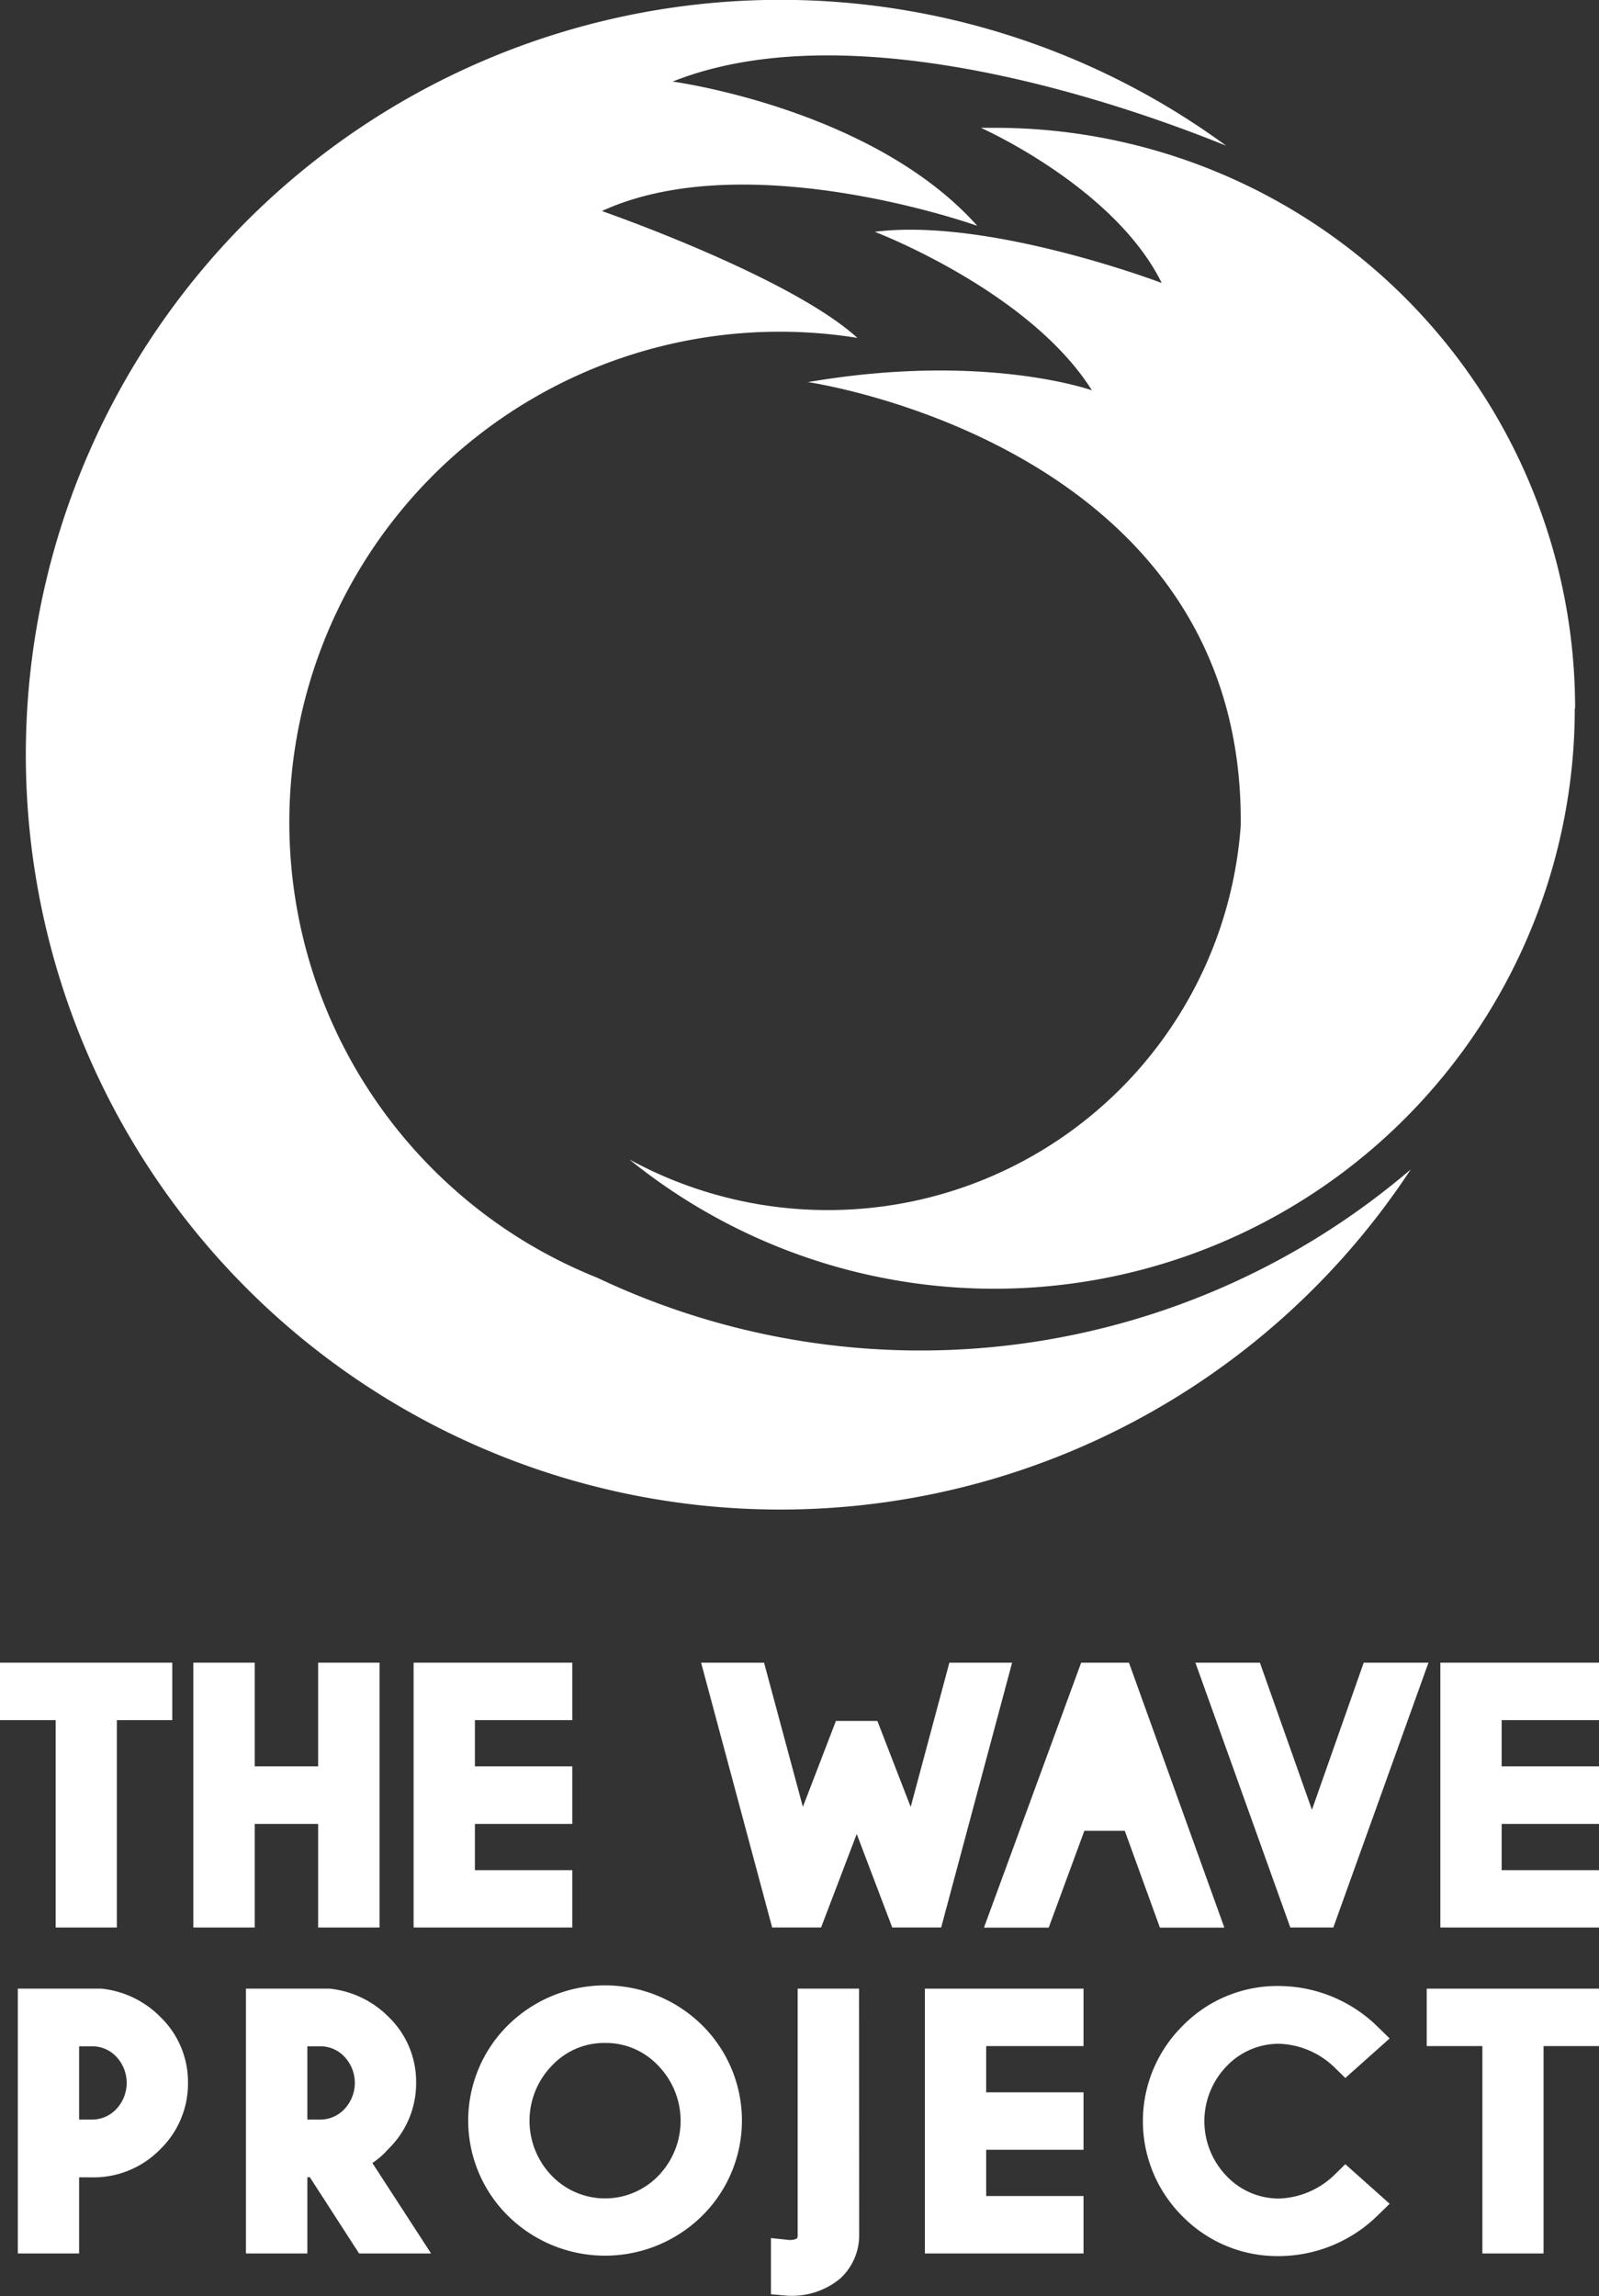 <svg id="Layer_1" data-name="Layer 1" xmlns="http://www.w3.org/2000/svg" viewBox="0 0 152.59 219.02"><rect x="0" y="0" width="152.59" height="219.02" fill="#333333" stroke="none"/><defs><style>.cls-1,.cls-2,.cls-3{fill:#fff;}.cls-1,.cls-2{stroke:#fff;stroke-miterlimit:10;}.cls-2{stroke-width:3.06px;}</style></defs><title>Logo_square_White_2020</title><polygon class="cls-1" points="9.62 162.54 9.62 182.32 6.84 182.32 6.84 162.54 1.53 162.54 1.53 160.12 14.91 160.12 14.91 162.54 9.62 162.54"/><polygon class="cls-2" points="9.62 162.54 9.62 182.32 6.84 182.32 6.84 162.54 1.53 162.54 1.53 160.12 14.91 160.12 14.91 162.54 9.62 162.54"/><polygon class="cls-1" points="22.78 172.44 22.78 182.32 19.98 182.32 19.98 160.12 22.78 160.12 22.78 170.01 31.89 170.01 31.89 160.12 34.69 160.12 34.69 182.32 31.89 182.32 31.89 172.44 22.78 172.44"/><polygon class="cls-2" points="22.78 172.44 22.78 182.32 19.98 182.32 19.98 160.12 22.78 160.12 22.78 170.01 31.89 170.01 31.89 160.12 34.69 160.12 34.69 182.32 31.89 182.32 31.89 172.44 22.78 172.44"/><polygon class="cls-1" points="53.08 160.12 53.08 162.54 43.79 162.54 43.79 170.01 53.08 170.01 53.08 172.44 43.79 172.44 43.79 179.91 53.08 179.91 53.08 182.32 41 182.32 41 160.12 53.08 160.12"/><polygon class="cls-2" points="53.08 160.12 53.08 162.54 43.79 162.54 43.79 170.01 53.08 170.01 53.08 172.44 43.79 172.44 43.79 179.91 53.08 179.91 53.08 182.32 41 182.32 41 160.12 53.08 160.12"/><polygon class="cls-1" points="82.68 165.68 87.17 177.27 91.77 160.12 94.59 160.12 88.64 182.32 86.2 182.32 81.76 170.63 77.3 182.32 74.86 182.32 68.9 160.12 71.74 160.12 76.36 177.27 80.82 165.68 82.68 165.68"/><polygon class="cls-2" points="82.68 165.68 87.17 177.27 91.77 160.12 94.59 160.12 88.64 182.32 86.2 182.32 81.76 170.63 77.3 182.32 74.86 182.32 68.9 160.12 71.74 160.12 76.36 177.27 80.82 165.68 82.68 165.68"/><path class="cls-1" d="M220.73,219.65l8,22.21h-2.9l-3.35-9.23h-6l-3.4,9.23h-2.92l8.15-22.21Zm.91,10.57-2.13-5.89-2.14,5.89Z" transform="translate(-114.07 -59.53)"/><path class="cls-2" d="M220.73,219.65l8,22.21h-2.9l-3.35-9.23h-6l-3.4,9.23h-2.92l8.15-22.21Zm.91,10.57-2.13-5.89-2.14,5.89Z" transform="translate(-114.07 -59.53)"/><polygon class="cls-1" points="131.22 160.12 134.14 160.12 126.16 182.32 124.21 182.32 116.25 160.12 119.15 160.12 125.2 177.22 131.22 160.12"/><polygon class="cls-2" points="131.22 160.12 134.14 160.12 126.16 182.32 124.21 182.32 116.25 160.12 119.15 160.12 125.2 177.22 131.22 160.12"/><polygon class="cls-1" points="151.06 160.12 151.06 162.54 141.77 162.54 141.77 170.01 151.06 170.01 151.06 172.44 141.77 172.44 141.77 179.91 151.06 179.91 151.06 182.32 138.98 182.32 138.98 160.12 151.06 160.12"/><polygon class="cls-2" points="151.06 160.12 151.06 162.54 141.77 162.54 141.77 170.01 151.06 170.01 151.06 172.44 141.77 172.44 141.77 179.91 151.06 179.91 151.06 182.32 138.98 182.32 138.98 160.12 151.06 160.12"/><path class="cls-2" d="M120.09,265.67v7.27H117.3v-22.2h6.36A7.71,7.71,0,0,1,128.3,253a7.1,7.1,0,0,1,2.18,5.2,7.21,7.21,0,0,1-2.21,5.26,7.35,7.35,0,0,1-5.43,2.22Zm0-12.49v10.05h2.75a4.68,4.68,0,0,0,3.4-1.44,5.17,5.17,0,0,0,0-7.18,4.67,4.67,0,0,0-3.4-1.43Z" transform="translate(-114.07 -59.53)"/><path class="cls-2" d="M144.47,265.67h-2.6v7.27h-2.8v-22.2h6.36a7.71,7.71,0,0,1,4.64,2.25,7.06,7.06,0,0,1,2.18,5.2,7.2,7.2,0,0,1-2.24,5.27,6,6,0,0,1-2.62,1.78l5,7.7h-3.22Zm-2.6-12.49v10.05h2.74a4.68,4.68,0,0,0,3.4-1.44,5.17,5.17,0,0,0,0-7.18,4.67,4.67,0,0,0-3.4-1.43Z" transform="translate(-114.07 -59.53)"/><path class="cls-2" d="M180,253.79a11.25,11.25,0,0,1,0,16,11.66,11.66,0,0,1-16.38,0,11.25,11.25,0,0,1,0-16,11.66,11.66,0,0,1,16.38,0Zm-8.2-.93a8.36,8.36,0,0,0-6.14,2.61,9.07,9.07,0,0,0,0,12.69,8.6,8.6,0,0,0,12.3,0,9.07,9.07,0,0,0,0-12.69A8.39,8.39,0,0,0,171.75,252.86Z" transform="translate(-114.07 -59.53)"/><path class="cls-2" d="M194.53,272.72a4.06,4.06,0,0,1-1.3,3,5.69,5.69,0,0,1-4.06,1.24V274.7a3,3,0,0,0,2-.5,2.19,2.19,0,0,0,.55-1.63V250.74h2.8Z" transform="translate(-114.07 -59.53)"/><polygon class="cls-2" points="101.87 191.21 101.87 193.63 92.58 193.63 92.58 201.1 101.87 201.1 101.87 203.52 92.58 203.52 92.58 210.99 101.87 210.99 101.87 213.41 89.79 213.41 89.79 191.21 101.87 191.21"/><path class="cls-2" d="M242.5,268.05l1.94,1.73a12,12,0,0,1-8.25,3.41,11.17,11.17,0,0,1-8.19-3.34,11.26,11.26,0,0,1,0-16,11.11,11.11,0,0,1,8.19-3.36,12,12,0,0,1,8.25,3.42l-1.94,1.73a9.49,9.49,0,0,0-6.31-2.7,8.39,8.39,0,0,0-6.14,2.58,9.06,9.06,0,0,0,0,12.66,8.39,8.39,0,0,0,6.14,2.58A9.49,9.49,0,0,0,242.5,268.05Z" transform="translate(-114.07 -59.53)"/><polygon class="cls-2" points="145.77 193.63 145.77 213.41 142.99 213.41 142.99 193.63 137.68 193.63 137.68 191.21 151.06 191.21 151.06 193.63 145.77 193.63"/><path class="cls-3" d="M248.67,171.11a72,72,0,1,1-17.59-97.68c-9.14-3.71-35.39-13.06-52.82-6.12,0,0,19.07,2.56,29.07,13.76,0,0-21.87-7.82-35.82-1.41,0,0,17.92,6.22,24.38,12.1A46.8,46.8,0,0,0,157,172.6a0,0,0,0,0,0,0,46.46,46.46,0,0,0,14.06,8.8,72,72,0,0,0,77.6-10.3" transform="translate(-114.07 -59.53)"/><path class="cls-3" d="M264.35,127.07a55.38,55.38,0,0,1-90.22,43.05,39.51,39.51,0,0,0,58.34-31.83c.38-35.07-38.34-41.84-41.2-42.3l-.17,0c16.88-2.91,27.17.77,27.17.77-6-9.52-20.72-15.12-20.72-15.12,10.91-1.38,27.38,4.88,27.38,4.88-4.52-9.16-17.26-14.8-17.26-14.8H209a55.37,55.37,0,0,1,55.38,55.38" transform="translate(-114.07 -59.53)"/></svg>